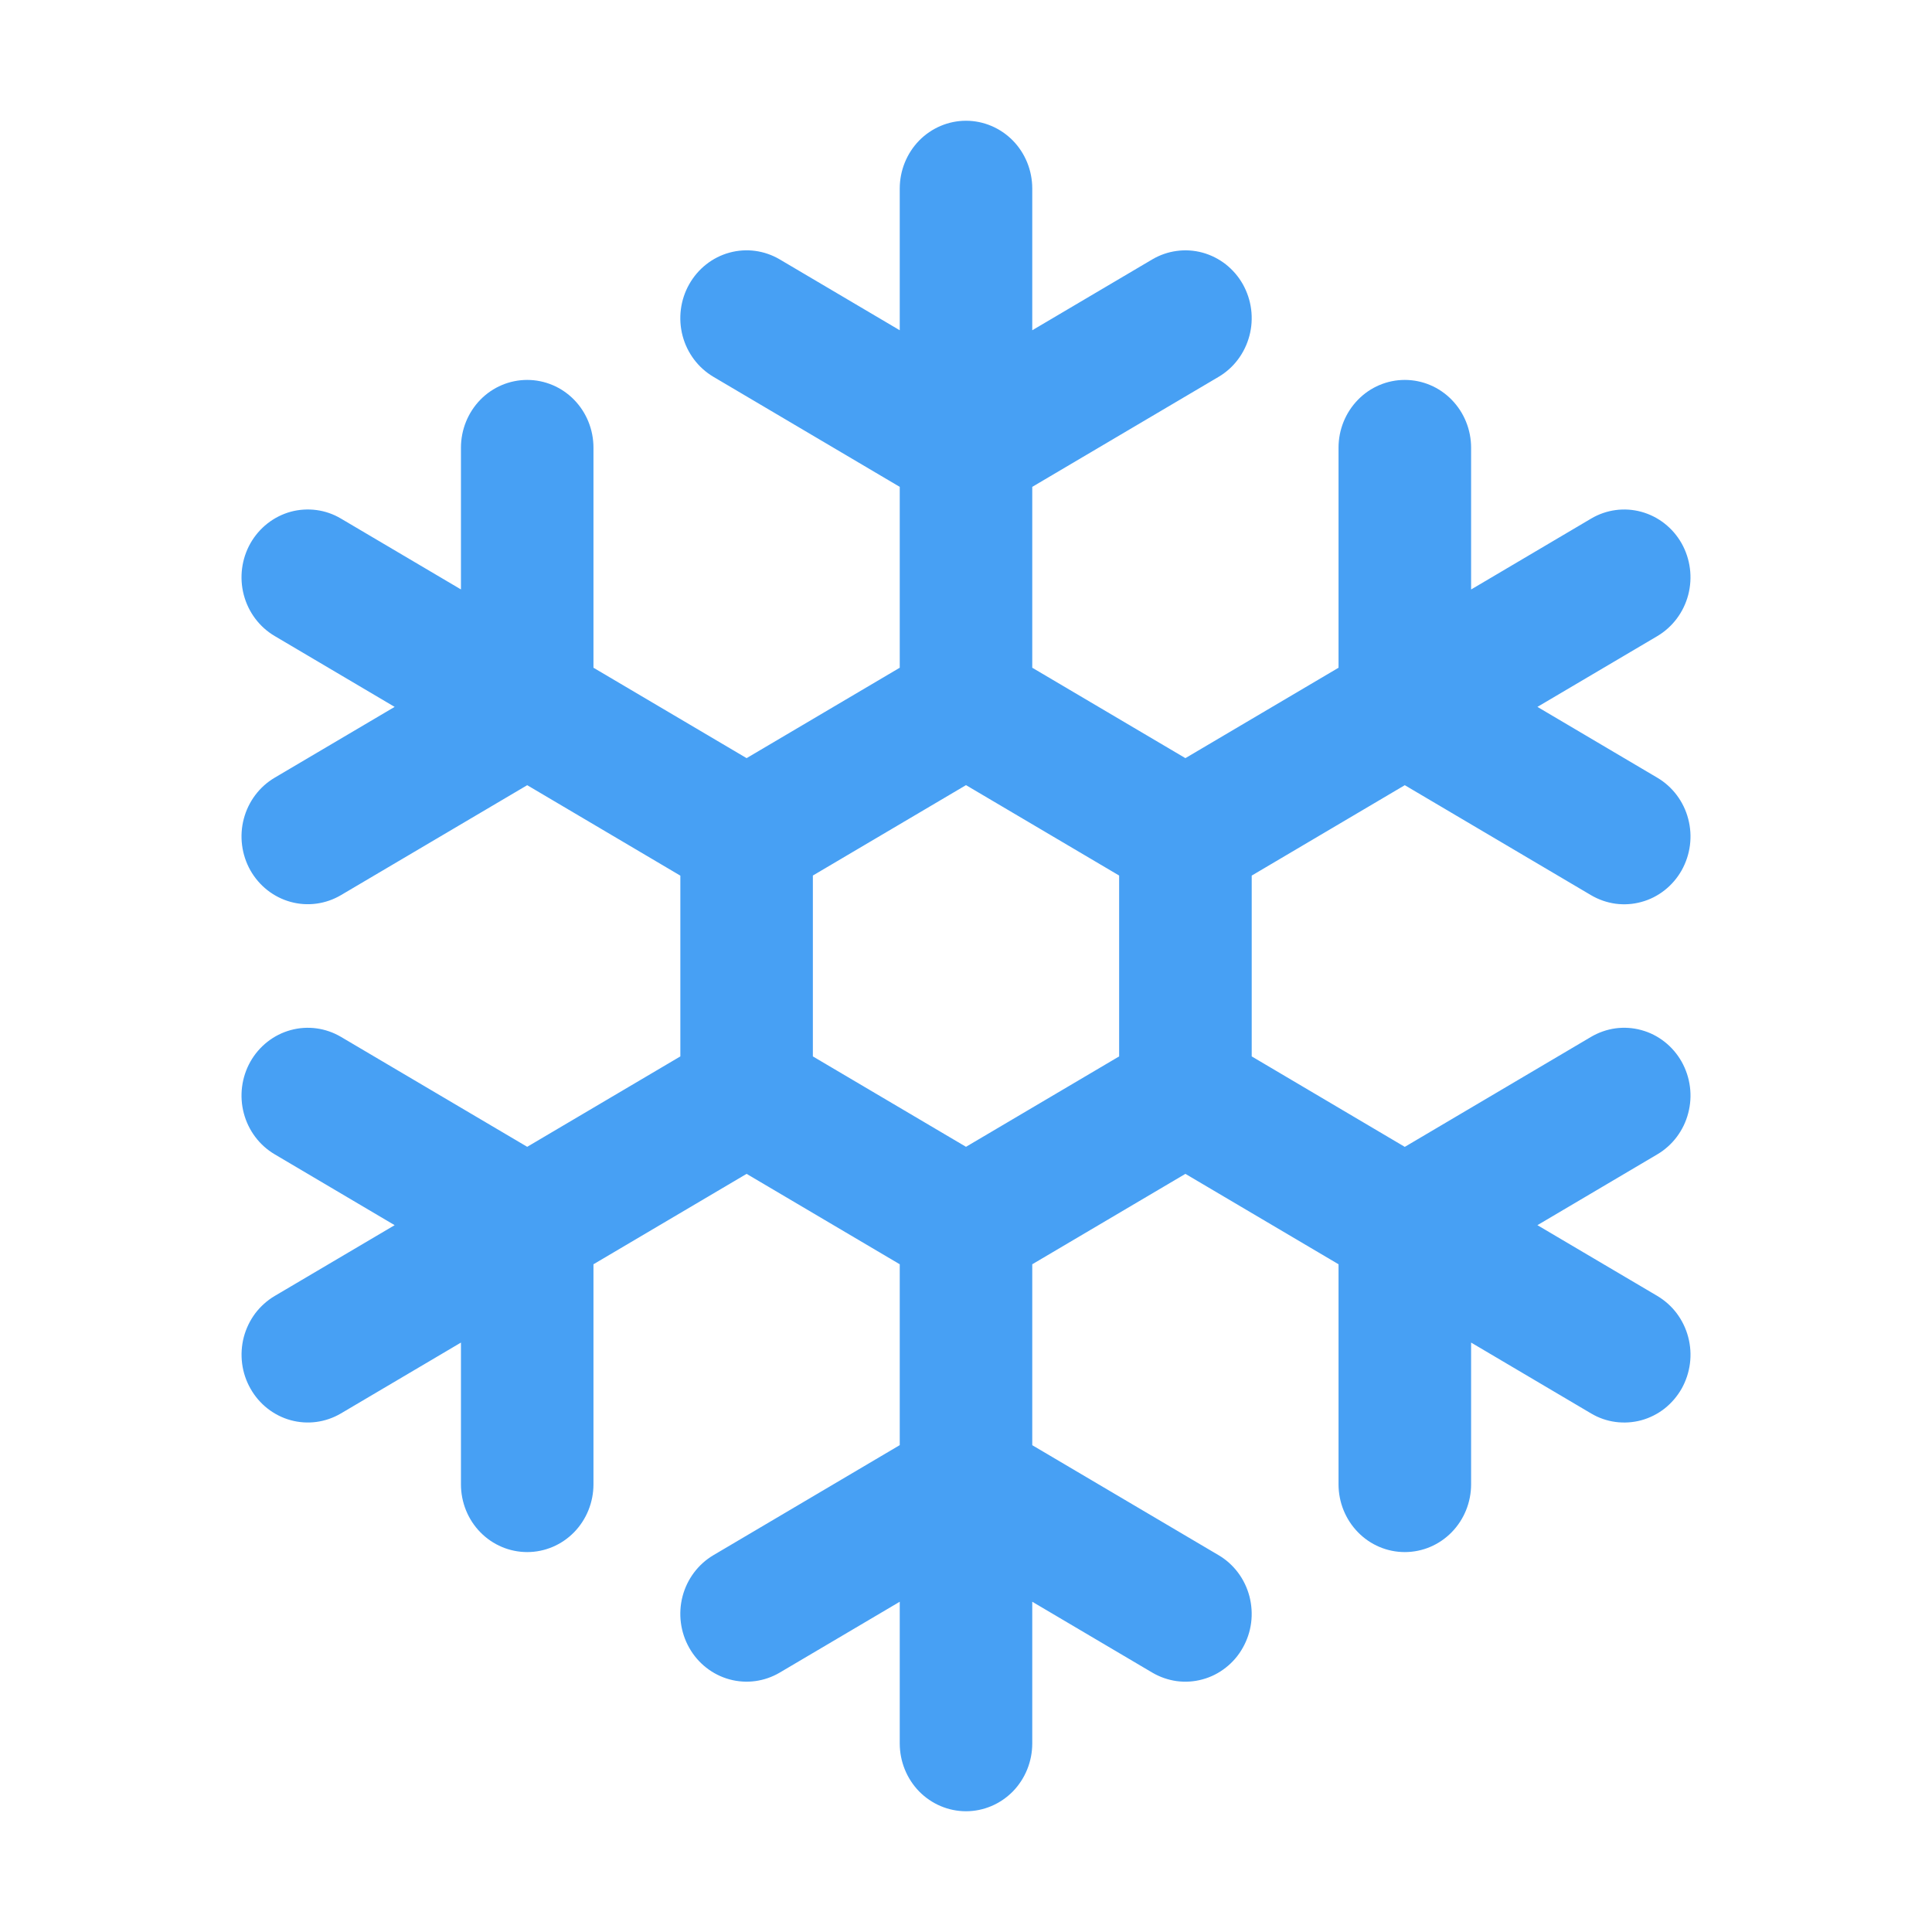 <svg width="34" height="34" viewBox="0 0 34 34" fill="none" xmlns="http://www.w3.org/2000/svg">
<path d="M4.408 24.437C4.562 24.711 4.817 24.911 5.115 24.993C5.414 25.075 5.732 25.032 6 24.874L8.112 23.627V26.121C8.112 26.438 8.234 26.741 8.453 26.965C8.672 27.189 8.969 27.314 9.278 27.314C9.587 27.314 9.884 27.189 10.103 26.965C10.321 26.741 10.444 26.438 10.444 26.121V22.249L13.139 20.658L15.834 22.249V25.432L12.556 27.368C12.288 27.526 12.092 27.787 12.012 28.092C11.932 28.398 11.974 28.724 12.129 28.998C12.283 29.272 12.538 29.472 12.837 29.554C13.136 29.636 13.454 29.593 13.722 29.435L15.834 28.188V30.682C15.834 30.998 15.957 31.302 16.175 31.526C16.394 31.749 16.691 31.875 17 31.875C17.309 31.875 17.606 31.749 17.825 31.526C18.043 31.302 18.166 30.998 18.166 30.682V28.188L20.278 29.435C20.411 29.513 20.557 29.564 20.709 29.585C20.861 29.605 21.015 29.595 21.163 29.554C21.311 29.514 21.45 29.444 21.571 29.348C21.693 29.253 21.795 29.134 21.871 28.998C21.948 28.862 21.998 28.712 22.018 28.557C22.038 28.402 22.027 28.244 21.988 28.092C21.948 27.941 21.88 27.799 21.787 27.675C21.693 27.55 21.577 27.446 21.444 27.368L18.166 25.433V22.249L20.861 20.658L23.556 22.249V26.121C23.556 26.438 23.679 26.741 23.898 26.965C24.116 27.189 24.413 27.314 24.722 27.314C25.032 27.314 25.328 27.189 25.547 26.965C25.766 26.741 25.889 26.438 25.889 26.121V23.627L28 24.874C28.133 24.953 28.279 25.004 28.431 25.024C28.583 25.044 28.738 25.034 28.885 24.994C29.034 24.953 29.172 24.883 29.294 24.788C29.415 24.692 29.517 24.573 29.594 24.438C29.67 24.302 29.72 24.152 29.74 23.997C29.76 23.841 29.75 23.683 29.71 23.532C29.671 23.381 29.602 23.239 29.509 23.114C29.416 22.99 29.299 22.886 29.167 22.807L27.056 21.561L29.167 20.314C29.299 20.236 29.416 20.131 29.509 20.007C29.602 19.883 29.671 19.741 29.71 19.589C29.75 19.438 29.76 19.28 29.74 19.125C29.72 18.969 29.67 18.82 29.594 18.684C29.517 18.548 29.415 18.429 29.294 18.334C29.172 18.238 29.034 18.168 28.885 18.128C28.738 18.087 28.583 18.077 28.431 18.097C28.279 18.118 28.133 18.169 28 18.247L24.722 20.183L22.028 18.591V15.409L24.722 13.818L28 15.754C28.133 15.832 28.279 15.883 28.431 15.904C28.583 15.924 28.738 15.914 28.885 15.873C29.034 15.833 29.172 15.763 29.294 15.667C29.415 15.572 29.517 15.453 29.594 15.317C29.67 15.181 29.72 15.032 29.74 14.876C29.76 14.721 29.75 14.563 29.71 14.412C29.671 14.26 29.602 14.118 29.509 13.994C29.416 13.87 29.299 13.765 29.167 13.687L27.056 12.44L29.167 11.194C29.434 11.035 29.63 10.775 29.71 10.469C29.79 10.163 29.748 9.838 29.594 9.563C29.439 9.289 29.184 9.089 28.885 9.007C28.587 8.925 28.268 8.968 28 9.127L25.889 10.374V7.879C25.889 7.562 25.766 7.259 25.547 7.035C25.328 6.811 25.032 6.686 24.722 6.686C24.413 6.686 24.116 6.811 23.898 7.035C23.679 7.259 23.556 7.562 23.556 7.879V11.751L20.861 13.342L18.166 11.751V8.568L21.445 6.632C21.577 6.554 21.694 6.45 21.787 6.325C21.88 6.201 21.948 6.059 21.988 5.908C22.028 5.756 22.038 5.599 22.018 5.443C21.998 5.288 21.948 5.138 21.872 5.002C21.795 4.866 21.693 4.748 21.572 4.652C21.45 4.557 21.311 4.487 21.163 4.446C21.015 4.406 20.861 4.395 20.709 4.416C20.557 4.436 20.411 4.487 20.278 4.565L18.166 5.812V3.318C18.166 3.002 18.044 2.698 17.825 2.474C17.606 2.251 17.309 2.125 17 2.125C16.691 2.125 16.394 2.251 16.175 2.474C15.957 2.698 15.834 3.002 15.834 3.318V5.812L13.722 4.565C13.454 4.407 13.136 4.364 12.837 4.446C12.538 4.528 12.284 4.728 12.129 5.002C11.974 5.276 11.932 5.602 12.012 5.908C12.092 6.213 12.288 6.474 12.556 6.632L15.834 8.568V11.751L13.139 13.342L10.444 11.751V7.879C10.444 7.562 10.322 7.259 10.103 7.035C9.884 6.811 9.587 6.686 9.278 6.686C8.969 6.686 8.672 6.811 8.453 7.035C8.235 7.259 8.112 7.562 8.112 7.879V10.373L6 9.126C5.867 9.047 5.721 8.996 5.569 8.976C5.417 8.956 5.263 8.966 5.115 9.006C4.967 9.047 4.828 9.117 4.706 9.213C4.585 9.308 4.483 9.427 4.406 9.563C4.252 9.837 4.21 10.163 4.29 10.468C4.37 10.774 4.566 11.035 4.834 11.193L6.945 12.44L4.834 13.686C4.566 13.844 4.37 14.105 4.29 14.411C4.21 14.716 4.252 15.042 4.406 15.316C4.561 15.59 4.816 15.79 5.115 15.872C5.413 15.954 5.732 15.911 6 15.753L9.278 13.818L11.973 15.41V18.591L9.278 20.182L6 18.247C5.732 18.089 5.413 18.046 5.115 18.128C4.816 18.21 4.561 18.41 4.406 18.684C4.252 18.958 4.21 19.284 4.29 19.589C4.37 19.895 4.566 20.156 4.834 20.314L6.945 21.561L4.834 22.807C4.701 22.886 4.585 22.99 4.491 23.114C4.398 23.239 4.33 23.381 4.29 23.532C4.251 23.683 4.241 23.841 4.261 23.997C4.281 24.152 4.331 24.302 4.408 24.437ZM14.305 15.408L17 13.817L19.695 15.408V18.591L17 20.182L14.305 18.591V15.408Z" fill="#47A0F4"/>
</svg>
